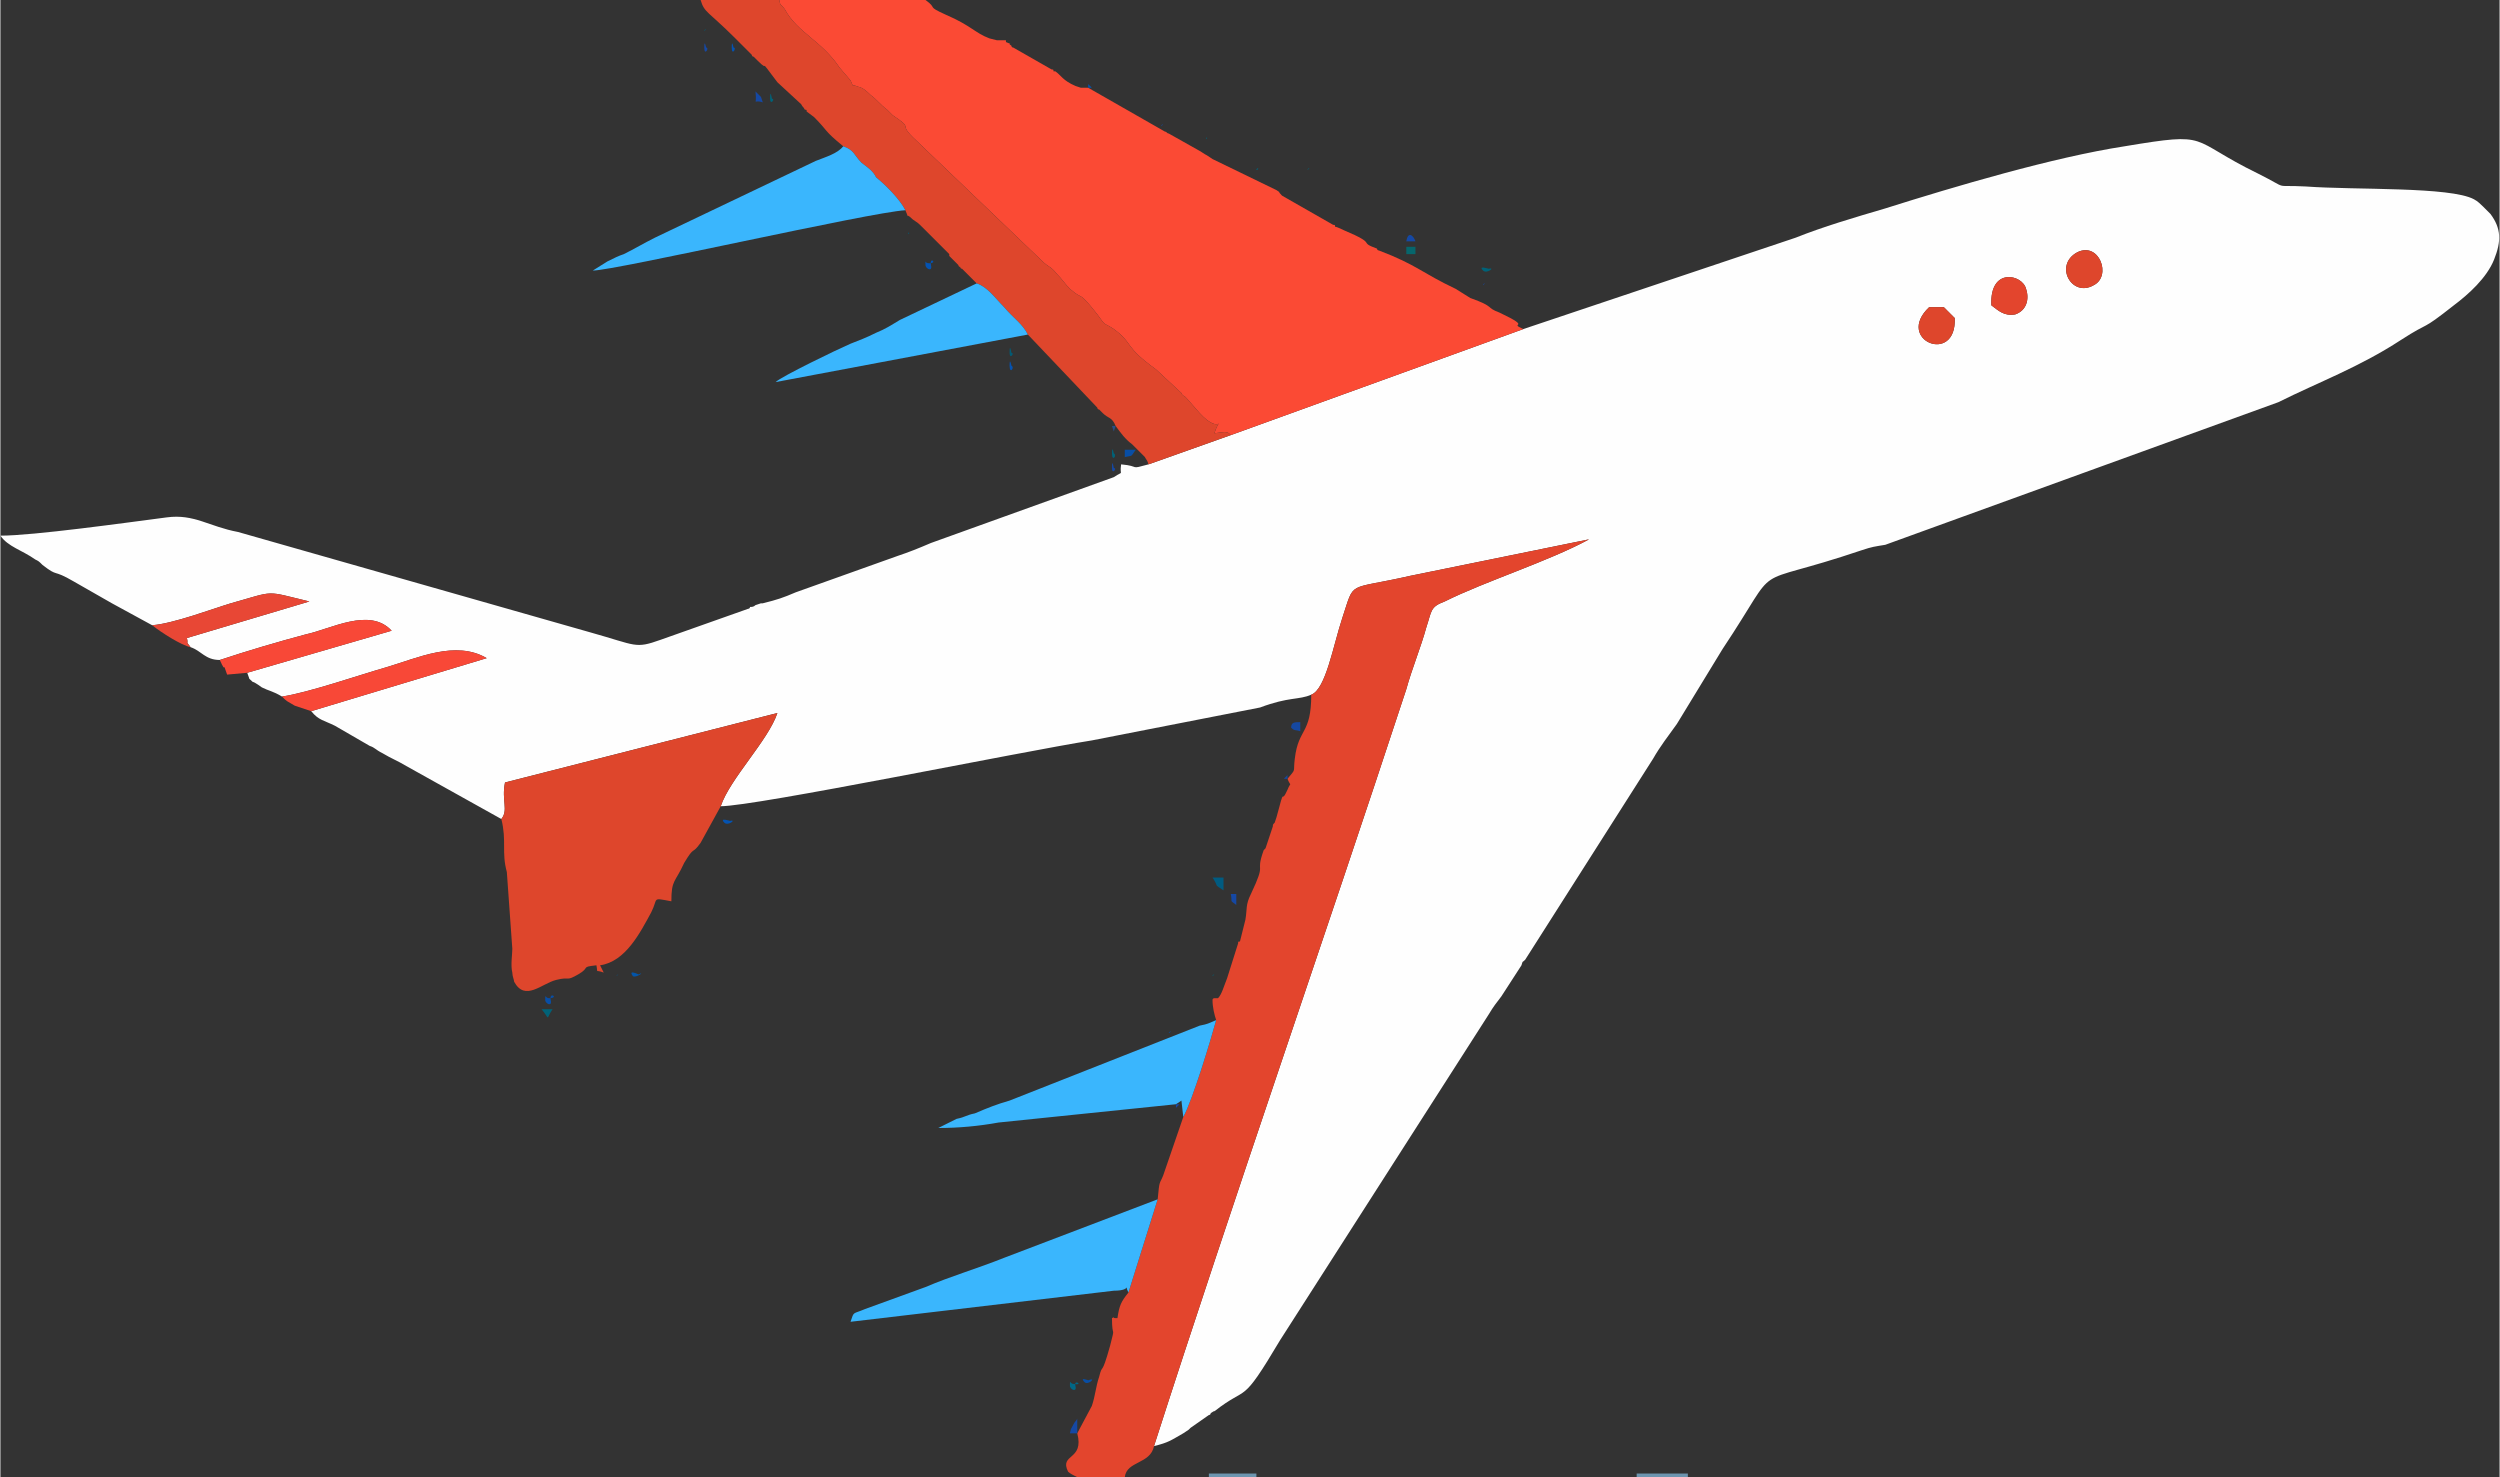 <?xml version="1.0" encoding="UTF-8"?>
<!DOCTYPE svg PUBLIC "-//W3C//DTD SVG 1.1//EN" "http://www.w3.org/Graphics/SVG/1.1/DTD/svg11.dtd">
<!-- Creator: CorelDRAW X7 -->
<svg xmlns="http://www.w3.org/2000/svg" xml:space="preserve" width="33.337mm" height="19.698mm" version="1.1" style="shape-rendering:geometricPrecision; text-rendering:geometricPrecision; image-rendering:optimizeQuality; fill-rule:evenodd; clip-rule:evenodd"
viewBox="0 0 1367 808"
 xmlns:xlink="http://www.w3.org/1999/xlink">
 <rect x="0" y="0" width="1367" height="808" fill="#333333" stroke="none"/>
 <defs>
  <style type="text/css">
   <![CDATA[
    .fil8 {fill:#005B81}
    .fil13 {fill:#006278}
    .fil16 {fill:#006786}
    .fil15 {fill:#0255AA}
    .fil17 {fill:#025B74}
    .fil14 {fill:#0453B2}
    .fil10 {fill:#06666C}
    .fil12 {fill:#084EA6}
    .fil9 {fill:#1548A1}
    .fil11 {fill:#1548A4}
    .fil19 {fill:#184B6C}
    .fil18 {fill:#264F88}
    .fil4 {fill:#3AB6FD}
    .fil7 {fill:#6D95AF}
    .fil3 {fill:#DE462C}
    .fil2 {fill:#E3452D}
    .fil6 {fill:#E84735}
    .fil5 {fill:#F84837}
    .fil1 {fill:#FB4A34}
    .fil0 {fill:#FEFEFE}
   ]]>
  </style>
 </defs>
 <g id="Слой_x0020_1">
  <g id="_903350416">
   <path class="fil0" d="M1069 174c1,26 -33,12 -14,-6l8 0 6 6zm20 -7c-1,-21 17,-17 19,-9 2,6 0,12 -6,14 -6,1 -9,-2 -13,-5zm47 -29c12,-6 19,13 9,18 -12,7 -22,-11 -9,-18zm-303 42l-160 58 -45 16c-11,3 -4,1 -15,0 -1,7 2,3 -4,7l-100 36c-7,3 -12,5 -18,7l-56 20c-7,3 -10,4 -18,6 0,0 -1,0 -1,0l-3 1c-1,1 -2,1 -3,1 0,1 -1,1 -1,1l-48 17c-14,5 -13,3 -38,-4l-193 -55c-16,-3 -24,-10 -39,-8 -23,3 -73,10 -91,10 4,6 12,8 19,13 2,1 2,1 4,3 9,7 5,2 17,9 7,4 14,8 21,12l22 12c12,-1 33,-9 43,-12 25,-7 18,-7 43,-1l-67 20c1,4 -1,1 2,5 6,2 8,7 16,7 15,-5 32,-10 47,-14 14,-3 35,-15 47,-2l-79 23c2,5 0,2 3,5 1,0 5,3 5,3 4,2 6,2 11,5 14,-2 43,-12 57,-16 17,-5 38,-15 55,-5l-96 29c4,5 7,5 13,8l19 11c3,1 3,2 7,4 5,3 8,4 13,7l52 29c4,-5 0,-10 2,-20l149 -38c-5,15 -26,36 -31,51 19,0 165,-30 203,-36l92 -18c16,-6 21,-4 28,-7 8,-3 12,-27 17,-42 7,-21 2,-15 37,-23l98 -20c-22,12 -57,23 -79,34 -8,3 -7,5 -10,14 -3,11 -8,23 -11,34 -45,137 -95,280 -138,414 8,-2 9,-3 16,-7l3 -2c0,0 0,0 1,-1l10 -7c0,0 1,0 1,-1 6,-4 -3,3 2,-1 19,-15 14,-2 36,-39l114 -178c3,-5 4,-6 7,-10l11 -17c1,-3 0,-1 2,-3l70 -110c4,-7 8,-12 13,-19l25 -41c34,-51 11,-32 76,-54 6,-2 7,-2 13,-3l215 -78c22,-11 44,-19 67,-34 17,-11 10,-4 29,-19 8,-6 18,-15 22,-25 4,-10 4,-17 -2,-25l-4 -4c-1,-1 -3,-3 -5,-4 -13,-7 -65,-5 -92,-7 -19,-1 -8,2 -26,-7 -39,-19 -25,-23 -73,-15 -39,6 -93,22 -131,34 -17,5 -34,10 -49,16l-149 50z"/>
   <path class="fil1" d="M673 238l160 -58c-9,-4 6,0 -13,-9 -8,-3 -2,-3 -16,-8l-8 -5c-19,-9 -21,-13 -42,-21 0,0 -1,0 -1,-1 -11,-4 1,-2 -18,-10 0,0 -4,-2 -5,-2 0,-1 0,-1 -1,-1l-28 -16c-3,-3 0,-1 -3,-3l-35 -17c-3,-2 0,0 -3,-2 -2,-1 -3,-2 -5,-3l-16 -9c-1,0 -1,-1 -2,-1l-42 -24c-3,0 -1,0 -4,0l-3 -1c-7,-3 -8,-6 -11,-8 0,0 -1,0 -1,0 0,-1 0,-1 -1,-1l-21 -12c-1,0 -1,-1 -1,-1 -3,-2 2,0 -3,-2 0,0 0,-1 0,-1 0,0 -1,0 -1,0l-3 0c-1,0 -1,0 -1,0l-4 -1c-8,-3 -10,-7 -24,-13 -11,-5 -4,-3 -11,-8l-80 0c1,4 0,1 3,5 7,13 20,17 30,32l6 7c2,4 0,2 3,3 2,1 3,0 8,5 4,3 5,5 9,8l3 3c12,8 3,4 11,12l70 67c5,5 5,3 9,8 3,3 4,5 7,8 8,7 4,0 15,14 5,7 3,4 9,8 11,8 5,9 23,22l14 13c0,1 2,2 2,2 0,0 1,1 1,1l7 8c12,13 12,-1 8,11 7,-1 7,-1 9,1z"/>
   <path class="fil2" d="M717 380c0,22 -7,18 -9,35 -1,8 1,5 -4,11 2,5 2,1 0,6 -4,9 -1,-4 -6,15l-1 3c-1,1 -1,1 -1,2l-4 12c0,0 -1,1 -1,1 -5,14 2,5 -7,24 -3,6 -2,8 -3,14l-3 12c-1,0 -1,0 -1,1l-6 19c-2,5 -3,9 -5,11l-2 0c0,0 -1,0 -1,1 0,4 1,8 2,11 -3,11 -13,44 -18,53l-11 32c-2,5 -2,2 -3,13l-16 51c-4,5 -5,7 -6,14 -2,0 0,0 -1,0 -2,0 0,-1 -2,0 0,12 2,3 -1,15 -5,18 -4,9 -6,17 -2,6 -2,10 -4,16l-8 15c4,15 -10,11 -5,21 1,1 3,2 5,3l26 0 0 0c1,-9 14,-7 16,-17 43,-134 93,-277 138,-414 3,-11 8,-23 11,-34 3,-9 2,-11 10,-14 22,-11 57,-22 79,-34l-98 20c-35,8 -30,2 -37,23 -5,15 -9,39 -17,42z"/>
   <path class="fil3" d="M274 448c3,12 0,18 3,29l3 42c0,3 -1,9 0,13 0,2 1,4 1,5 6,11 15,1 23,-1 8,-2 5,1 12,-3 7,-4 1,-4 10,-5 1,5 -1,2 4,4l-2 -4c14,-2 22,-18 28,-29 4,-8 0,-8 11,-6 0,-12 2,-10 7,-21 6,-10 4,-4 9,-11l11 -20c5,-15 26,-36 31,-51l-149 38c-2,10 2,15 -2,20z"/>
   <path class="fil3" d="M461 80c6,2 6,5 10,9 0,0 4,3 5,4 1,1 2,2 3,4 5,4 13,12 16,18 3,7 -1,0 4,5 3,2 3,2 5,4l15 15c0,0 0,1 0,1l5 5c0,0 0,1 1,1 0,0 0,1 1,1l8 8c6,2 10,8 15,13 5,6 10,9 13,15l38 40c0,0 0,1 1,1l2 2c3,3 5,2 7,7 3,4 5,7 9,10l7 7c1,2 1,1 2,4l45 -16c-2,-2 -2,-2 -9,-1 4,-12 4,2 -8,-11l-7 -8c0,0 -1,-1 -1,-1 0,0 -2,-1 -2,-2l-14 -13c-18,-13 -12,-14 -23,-22 -6,-4 -4,-1 -9,-8 -11,-14 -7,-7 -15,-14 -3,-3 -4,-5 -7,-8 -4,-5 -4,-3 -9,-8l-70 -67c-8,-8 1,-4 -11,-12l-3 -3c-4,-3 -5,-5 -9,-8 -5,-5 -6,-4 -8,-5 -3,-1 -1,1 -3,-3l-6 -7c-10,-15 -23,-19 -30,-32 -3,-4 -2,-1 -3,-5l-43 0c2,7 4,6 19,21l8 8c0,0 1,1 1,1 0,0 0,1 1,1l2 2c8,8 -1,-4 11,12l13 12c1,2 1,1 2,3 1,0 1,0 1,1l4 3c8,8 5,7 16,16z"/>
   <path class="fil4" d="M617 707l16 -51 -84 32c-15,6 -29,10 -43,16l-33 12c-7,3 -6,1 -8,7l144 -17c11,0 5,-5 8,1z"/>
   <path class="fil4" d="M495 115c-3,-6 -11,-14 -16,-18 -1,-2 -2,-3 -3,-4 -1,-1 -5,-4 -5,-4 -4,-4 -4,-7 -10,-9 -3,4 -10,6 -15,8l-88 42c-6,3 -11,6 -17,9 -3,1 -5,2 -9,4l-8 5c12,0 152,-32 171,-33z"/>
   <path class="fil4" d="M643 604l3 -2 1 9c5,-9 15,-42 18,-53 -5,2 -4,2 -9,3l-104 41c-7,2 -12,4 -19,7 -5,1 -5,2 -10,3l-10 5c11,0 22,-1 33,-3l97 -10z"/>
   <path class="fil4" d="M562 183c-3,-6 -8,-9 -13,-15 -5,-5 -9,-11 -15,-13l-42 20c-5,3 -8,5 -13,7 -6,3 -9,4 -14,6 -7,3 -38,18 -41,21l138 -26z"/>
   <path class="fil5" d="M154 381c3,3 2,2 7,5l9 3 96 -29c-17,-10 -38,0 -55,5 -14,4 -43,14 -57,16z"/>
   <path class="fil5" d="M120 361c4,9 1,-1 4,8l11 -1 79 -23c-12,-13 -33,-1 -47,2 -15,4 -32,9 -47,14z"/>
   <path class="fil6" d="M83 342c5,4 16,11 21,12 -3,-4 -1,-1 -2,-5l67 -20c-25,-6 -18,-6 -43,1 -10,3 -31,11 -43,12z"/>
   <path class="fil3" d="M1069 174l-6 -6 -8 0c-19,18 15,32 14,6z"/>
   <path class="fil2" d="M1089 167c4,3 7,6 13,5 6,-2 8,-8 6,-14 -2,-8 -20,-12 -19,9z"/>
   <path class="fil3" d="M1136 138c-13,7 -3,25 9,18 10,-5 3,-24 -9,-18z"/>
   <polygon class="fil7" points="895,808 923,808 923,806 895,806 "/>
   <polygon class="fil7" points="661,808 687,808 687,806 661,806 "/>
   <path class="fil8" d="M669 487l0 -7 -6 0c4,6 0,3 6,7z"/>
   <path class="fil9" d="M706 398c2,2 2,1 5,2l0 -5c-3,0 -5,0 -5,3z"/>
   <polygon class="fil10" points="769,139 774,139 774,135 769,135 "/>
   <path class="fil11" d="M589 784l0 -8c-1,2 -1,1 -2,3 -2,4 -1,1 -2,5l4 0z"/>
   <path class="fil11" d="M676 495l0 -6 -3 0c1,5 -1,3 3,6z"/>
   <path class="fil12" d="M615 250c5,-1 3,0 6,-4l-6 0 0 4z"/>
   <path class="fil13" d="M302 552l-6 0c5,6 2,6 6,0z"/>
   <path class="fil11" d="M769 132l5 0c-1,-3 -4,-6 -5,0z"/>
   <path class="fil11" d="M417 56l-1 -3c-3,-3 -1,-1 -3,-3 1,9 -2,4 4,6z"/>
   <path class="fil12" d="M593 756c2,2 7,-3 2,-1 0,0 -5,-2 -2,1z"/>
   <path class="fil14" d="M396 450c2,2 7,-2 3,-1 0,0 -6,-2 -3,1z"/>
   <path class="fil13" d="M811 148c2,2 7,-2 3,-1 0,0 -6,-2 -3,1z"/>
   <path class="fil15" d="M346 534c2,1 7,-3 3,-1 0,0 -6,-3 -3,1z"/>
   <path class="fil16" d="M585 758c0,2 4,4 3,0 -1,-4 5,0 -1,-1 -2,0 -2,-3 -2,1z"/>
   <path class="fil12" d="M298 547c0,2 4,4 3,0 -1,-5 5,-1 -1,-1 -2,0 -2,-3 -2,1z"/>
   <path class="fil14" d="M506 145c0,2 4,4 3,0 -1,-5 4,-1 -1,-1 -3,0 -2,-3 -2,1z"/>
   <path class="fil14" d="M552 200c0,5 3,1 1,0 0,0 -1,-5 -1,0z"/>
   <path class="fil17" d="M552 193c0,4 3,0 1,0 0,0 -1,-6 -1,0z"/>
   <path class="fil11" d="M385 26c0,5 3,0 1,0 0,0 -1,-5 -1,0z"/>
   <path class="fil14" d="M400 26c0,5 3,0 1,0 0,0 -1,-5 -1,0z"/>
   <path class="fil13" d="M421 54c0,4 3,0 1,0 0,0 -1,-6 -1,0z"/>
   <path class="fil11" d="M608 256c0,4 3,0 1,0 0,0 -1,-6 -1,0z"/>
   <path class="fil13" d="M608 248c0,5 3,1 1,0 0,0 -1,-5 -1,0z"/>
   <polygon class="fil11" points="643,604 643,606 645,604 "/>
   <polygon class="fil9" points="704,426 704,424 702,426 "/>
   <polygon class="fil14" points="595,48 597,48 595,46 "/>
   <polygon class="fil18" points="610,233 608,233 609,236 "/>
   <path class="fil13" d="M687 93c1,0 1,-1 1,-1l0 0c0,0 -1,0 -1,1z"/>
   <path class="fil17" d="M743 120c0,1 0,0 0,0l0 0c0,0 0,0 0,0z"/>
   <path class="fil13" d="M660 76c0,0 0,-1 0,-1l0 0c0,0 -1,1 0,1z"/>
   <path class="fil13" d="M715 93c0,0 1,-1 1,-1l0 0c0,0 -1,0 -1,1z"/>
   <path class="fil14" d="M639 565l1 -1c0,1 -1,1 -1,1z"/>
   <path class="fil11" d="M421 48l0 0c0,0 -1,0 0,0z"/>
   <path class="fil11" d="M811 156l1 -1c0,0 -1,0 -1,1z"/>
   <path class="fil13" d="M604 48l1 0c-1,0 -1,0 -1,0z"/>
   <path class="fil13" d="M663 534l1 -1c0,0 -1,0 -1,1z"/>
   <path class="fil19" d="M337 534l1 -1c0,0 -1,0 -1,1z"/>
   <path class="fil13" d="M619 648l0 0c0,0 0,0 0,0z"/>
   <path class="fil11" d="M298 561l1 0c0,0 -1,0 -1,0z"/>
   <path class="fil17" d="M497 128l0 -1c0,0 -1,1 0,1z"/>
   <path class="fil17" d="M635 65l1 -1c0,0 -1,1 -1,1z"/>
   <path class="fil14" d="M826 148l1 0c0,0 -1,0 -1,0z"/>
   <path class="fil11" d="M667 506l0 -1c0,0 0,1 0,1z"/>
   <path class="fil11" d="M635 69l1 -1c0,0 -1,0 -1,1z"/>
   <path class="fil17" d="M385 17l1 -1c0,0 -1,0 -1,1z"/>
   <path class="fil15" d="M632 804l0 -1c0,1 0,1 0,1z"/>
   <polygon class="fil14" points="330,532 333,534 "/>
  </g>
 </g>
</svg>
